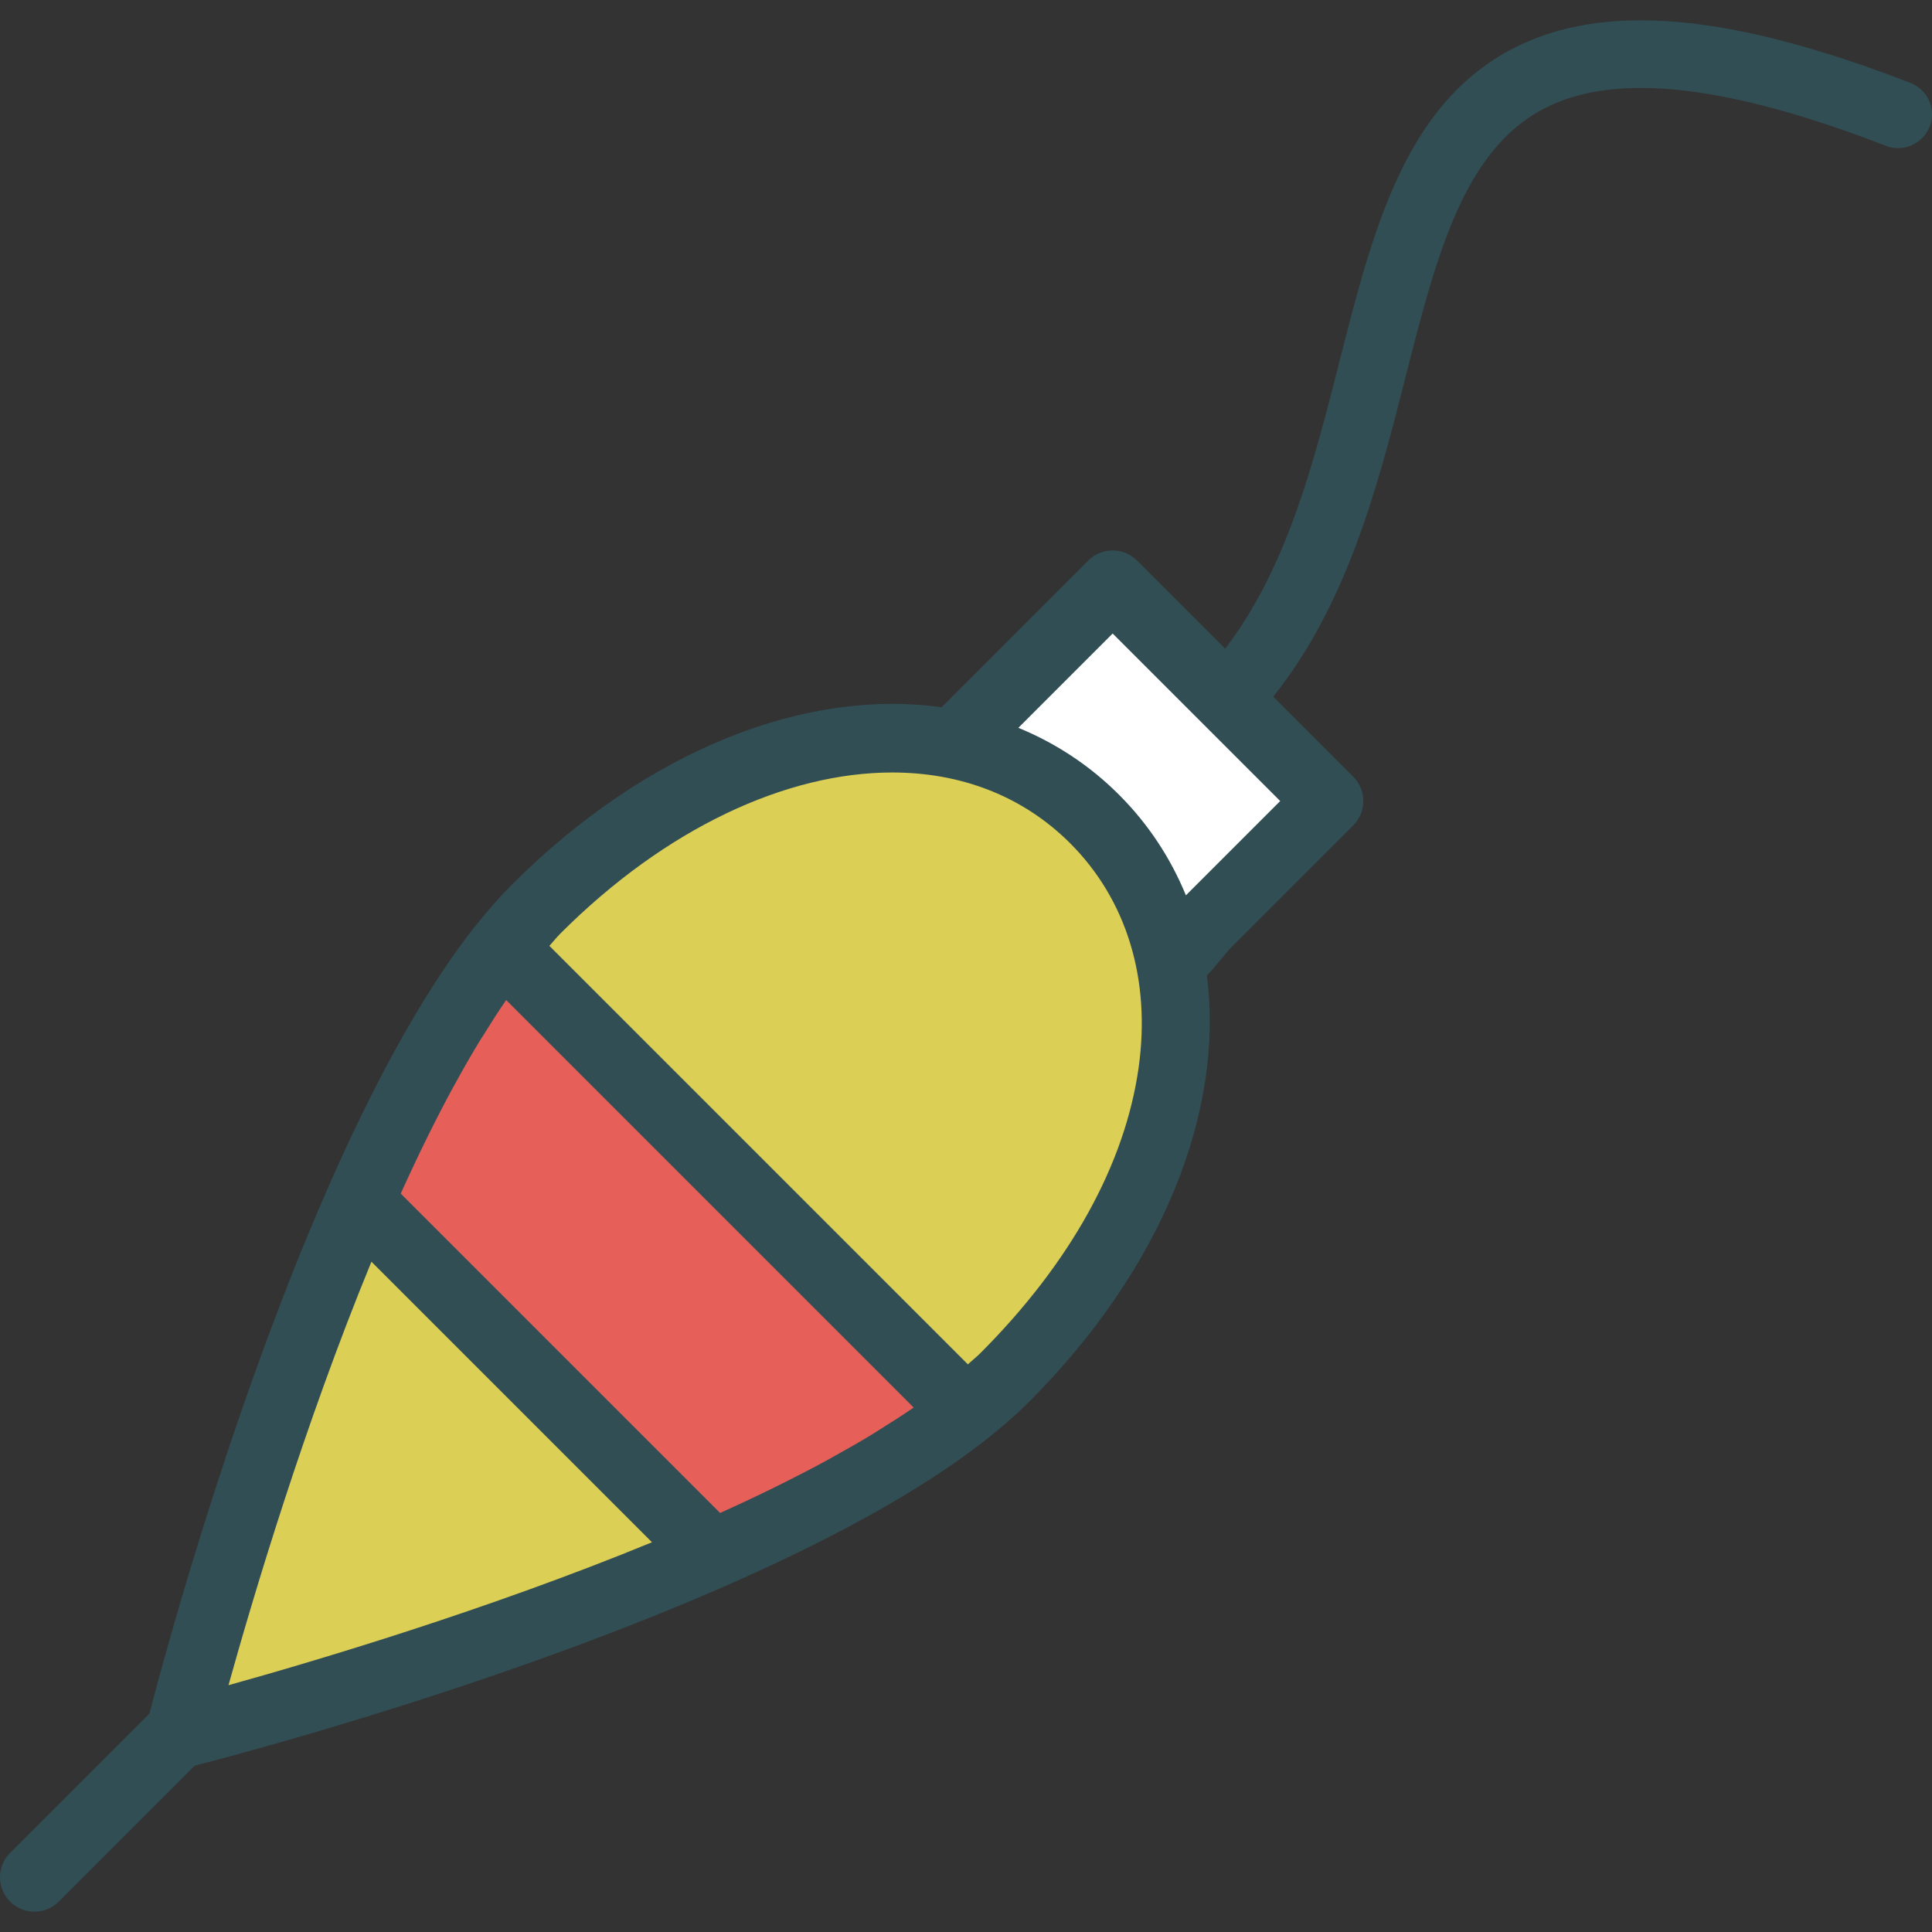 <?xml version="1.0" encoding="iso-8859-1"?>
<!-- Generator: Adobe Illustrator 19.0.0, SVG Export Plug-In . SVG Version: 6.00 Build 0)  -->
<svg version="1.1" id="Layer_1" xmlns="http://www.w3.org/2000/svg" xmlns:xlink="http://www.w3.org/1999/xlink" x="0px" y="0px"
	 viewBox="0 0 512 512" style="enable-background:new 0 0 512 512;" xml:space="preserve">
<rect x="0" y="0" width="512" height="512" fill="#333333" stroke="none"/>
<path style="fill:#314E55;" d="M506.26,21.964c-47.867-18.52-81.267-21.438-105.134-9.19c-28.809,14.773-37.286,48.128-46.26,83.439
	c-6.83,26.875-13.945,54.521-30.185,75.683l-23.365-23.363c-3.549-3.548-9.356-3.548-12.904,0l-38.822,38.828l0.095,0.095
	c-35.927-5.111-78.164,11.117-114.073,47.026c-3.237,3.236-6.425,6.883-9.564,10.843c-0.028,0.034-0.072,0.048-0.1,0.082
	c-6.033,7.61-12.129,16.85-18.248,27.536c-0.31,0.54-0.626,1.056-0.935,1.602c-0.67,1.186-1.34,2.448-2.011,3.671
	c-0.932,1.697-1.866,3.384-2.784,5.122c-0.497,0.942-0.995,1.931-1.492,2.893c-1.126,2.173-2.245,4.359-3.347,6.583
	c-0.372,0.751-0.743,1.523-1.114,2.285c-1.304,2.668-2.592,5.36-3.862,8.085c-0.203,0.435-0.405,0.873-0.608,1.312
	c-28.054,60.6-47.697,133.259-51.95,149.624L2.673,491.04c-3.565,3.564-3.565,9.339,0,12.903c1.782,1.782,4.117,2.673,6.452,2.673
	s4.67-0.891,6.452-2.673l36.022-36.022c12.806-3.29,88.568-23.34,151.338-52.442c0.26-0.12,0.517-0.241,0.776-0.36
	c2.862-1.332,5.688-2.683,8.486-4.052c0.695-0.339,1.4-0.679,2.086-1.018c2.271-1.125,4.502-2.266,6.719-3.415
	c0.926-0.479,1.878-0.958,2.786-1.437c1.779-0.94,3.51-1.896,5.248-2.852c1.184-0.65,2.408-1.301,3.558-1.95
	c0.655-0.37,1.276-0.75,1.925-1.123c7.343-4.217,13.999-8.424,19.892-12.608c0.159-0.112,0.329-0.222,0.487-0.335
	c1.787-1.277,3.459-2.549,5.107-3.821c0.477-0.366,0.986-0.728,1.454-1.097c0.091-0.072,0.196-0.144,0.286-0.216
	c0.024-0.019,0.033-0.049,0.057-0.068c3.968-3.145,7.621-6.339,10.864-9.582c35.565-35.565,51.806-77.327,47.158-113.024
	c2.485-2.554,5.282-6.273,6.419-7.41l32.376-32.376c1.711-1.711,2.673-4.028,2.673-6.452s-0.962-4.741-2.673-6.452l-21.209-21.207
	c19.591-24.461,27.753-55.916,34.897-84.027c8.297-32.656,15.465-60.848,37.062-71.925c18.698-9.601,48.245-6.325,90.371,9.959
	c4.621,1.808,9.839-0.489,11.644-5.093C513.186,28.935,510.894,23.755,506.26,21.964z"/>
<path style="fill:#E65F58;" d="M241.967,373.123c-2.747,1.899-5.75,3.811-8.839,5.728c-0.649,0.403-1.247,0.814-1.906,1.215
	c-3.372,2.048-6.982,4.108-10.736,6.173c-0.464,0.255-0.899,0.516-1.367,0.771c-4.012,2.18-8.252,4.369-12.682,6.563
	c-0.26,0.129-0.506,0.262-0.767,0.39c-4.717,2.324-9.661,4.655-14.84,6.989l-84.63-84.63c4.695-10.411,9.374-19.892,14.016-28.424
	c0.122-0.224,0.248-0.433,0.371-0.657c2.188-3.999,4.369-7.805,6.539-11.375c0.315-0.517,0.638-0.985,0.954-1.495
	c1.994-3.226,3.981-6.336,5.955-9.193c0.037-0.053,0.074-0.097,0.111-0.149l107.978,107.978
	C242.068,373.045,242.022,373.085,241.967,373.123z"/>
<g>
	<path style="fill:#DBCF56;" d="M98.434,334.368l74.349,74.345c-43.342,17.839-89.162,31.461-112.23,37.884
		C66.972,423.527,80.592,377.711,98.434,334.368z"/>
	<path style="fill:#DBCF56;" d="M301.753,282.888c-3.6,25.691-18.121,51.881-41.99,75.754c-0.984,0.984-2.206,1.945-3.272,2.921
		L145.589,250.662c0.978-1.068,1.941-2.292,2.926-3.277c27.981-27.981,59.928-42.667,87.927-42.667
		c18.094,0,34.545,6.14,47.199,18.794C298.589,238.465,305.023,259.55,301.753,282.888z"/>
</g>
<path style="fill:#FFFFFF;" d="M314.279,237.27c-4.011-9.76-9.851-18.778-17.734-26.661c-7.885-7.882-16.905-13.721-26.665-17.731
	l24.986-24.99l44.4,44.396L314.279,237.27z"/>
<g>
</g>
<g>
</g>
<g>
</g>
<g>
</g>
<g>
</g>
<g>
</g>
<g>
</g>
<g>
</g>
<g>
</g>
<g>
</g>
<g>
</g>
<g>
</g>
<g>
</g>
<g>
</g>
<g>
</g>
</svg>
